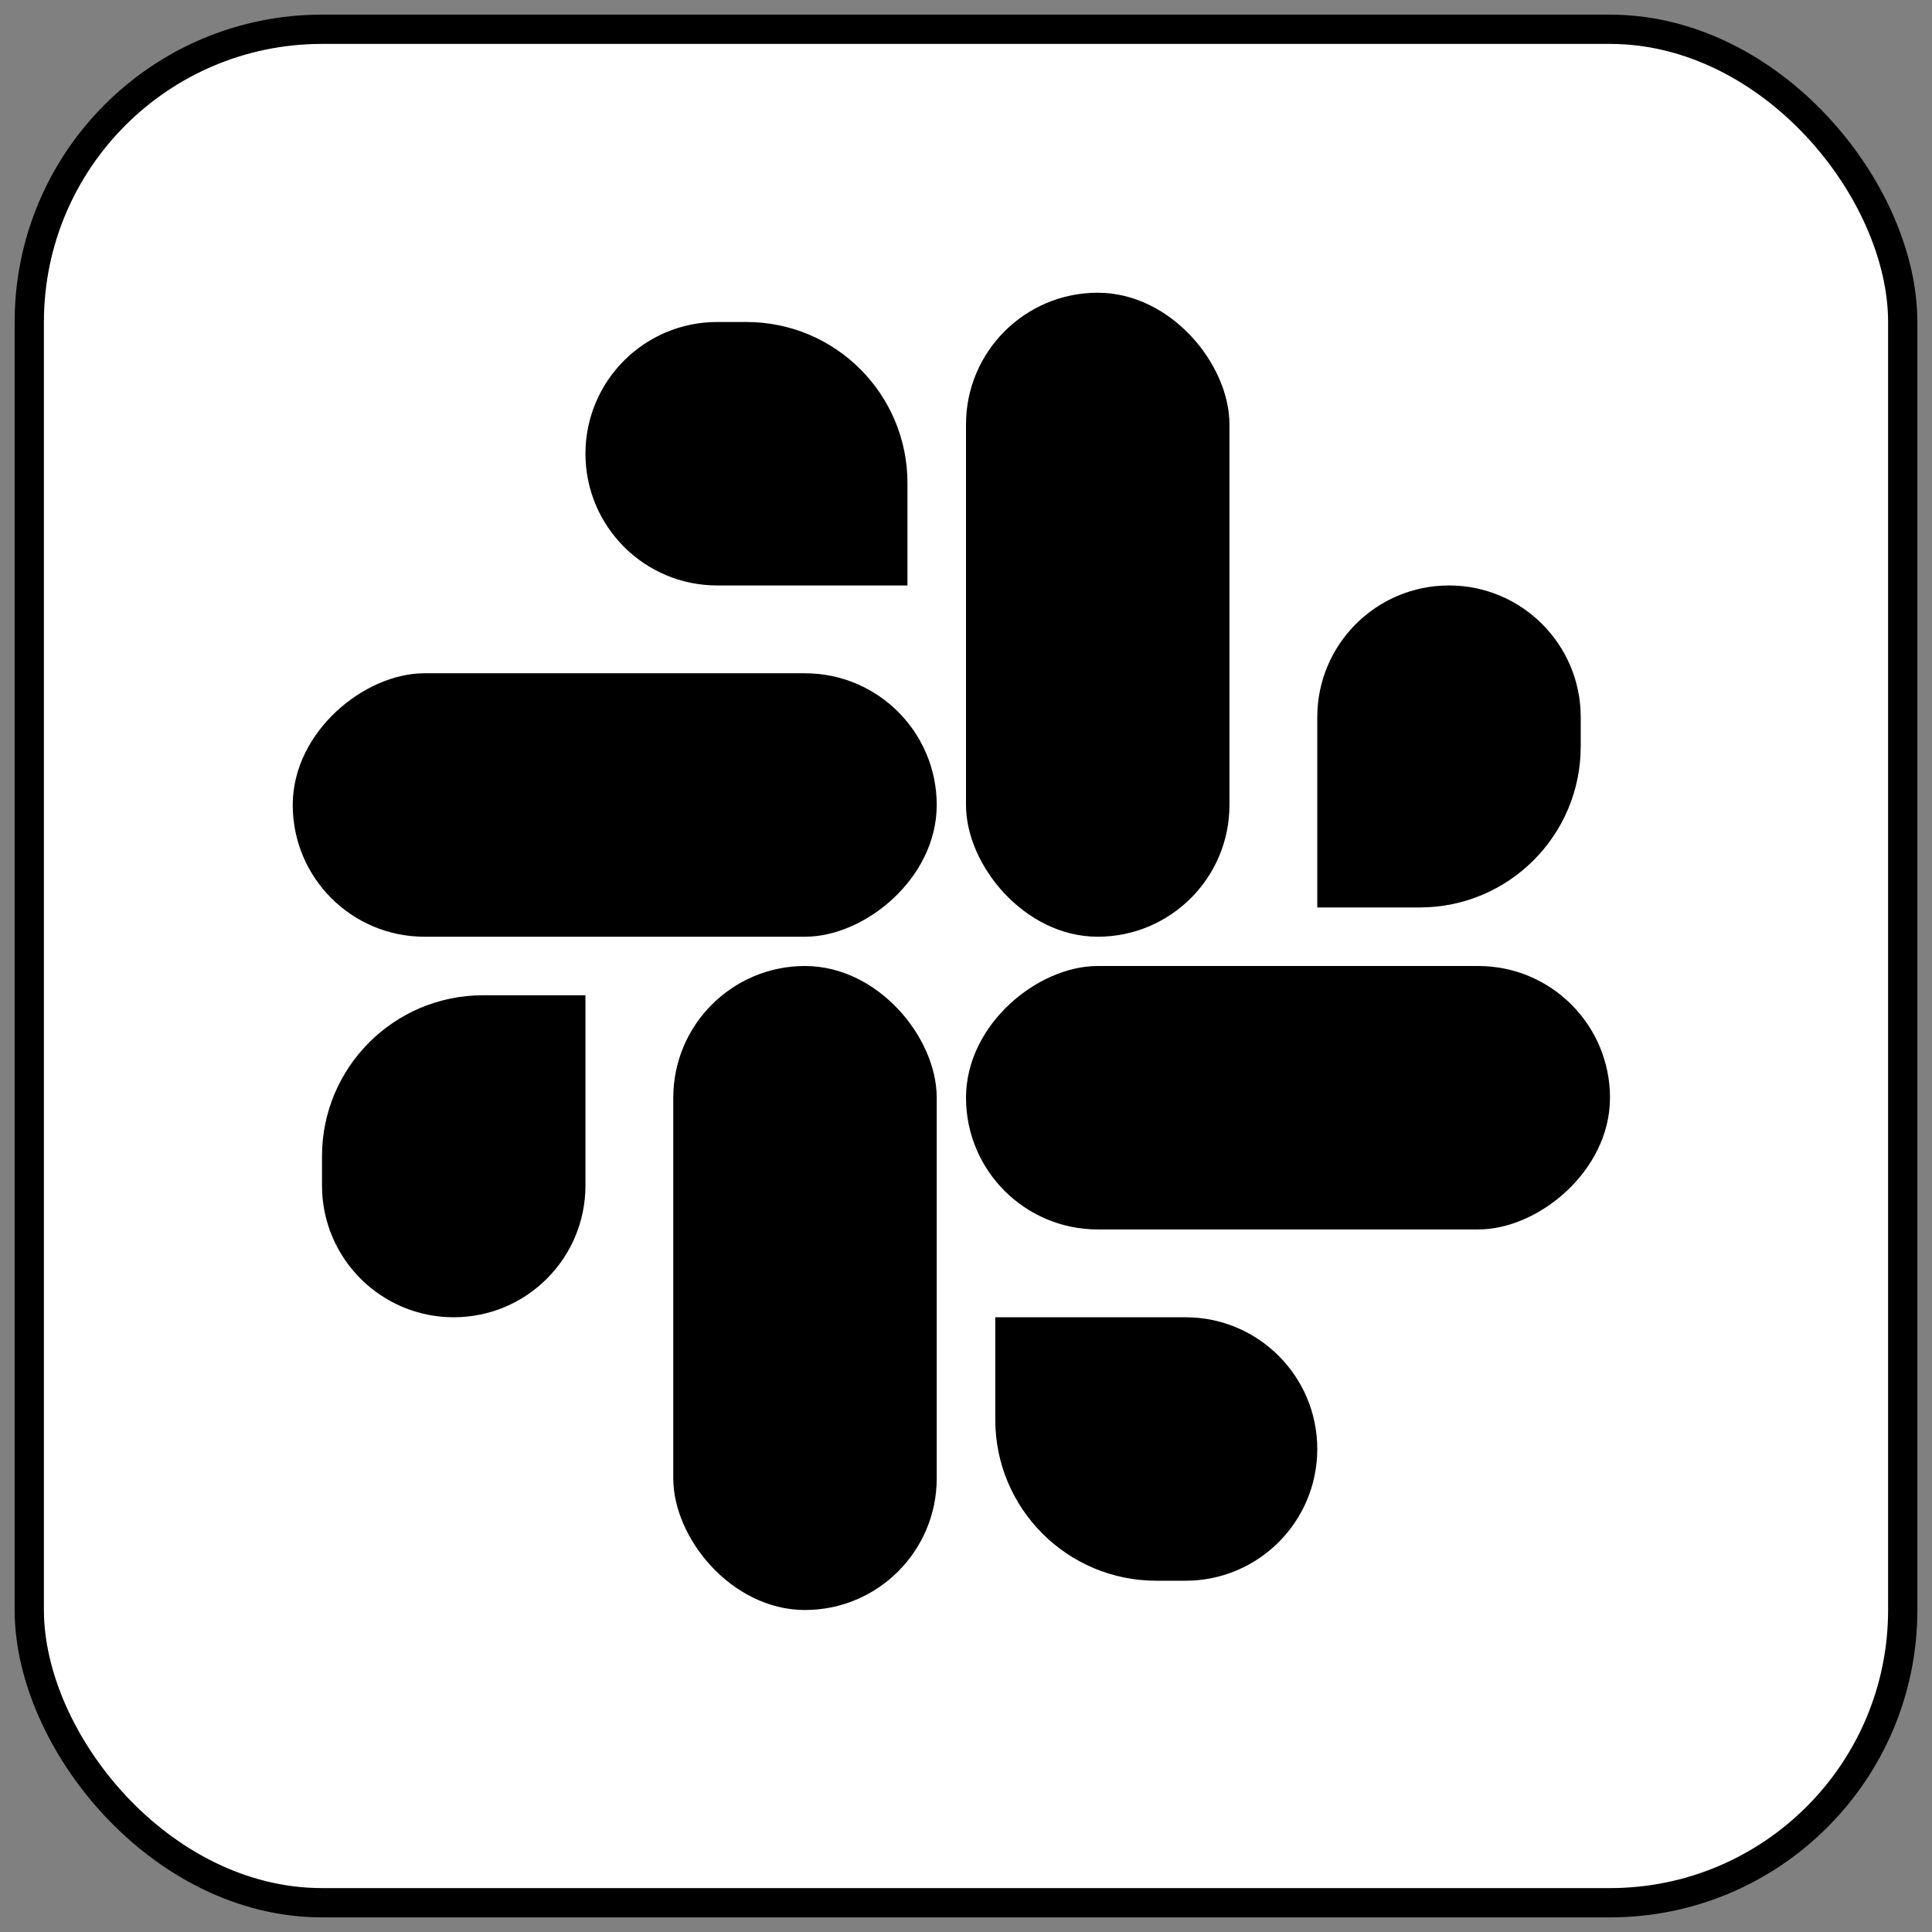 <svg width="66" height="66" viewBox="0 0 66 66" fill="none" xmlns="http://www.w3.org/2000/svg">
<rect x="0" y="0" width="66" height="66" fill="#808080" stroke="none"/>
<rect x="1" y="1" width="64" height="64" rx="10" fill="white" stroke="black"/>
<rect x="33.5" y="10.5" width="8" height="21" rx="4" fill="black" stroke="black"/>
<path d="M53.5 24.5V25.5C53.5 28.261 51.261 30.5 48.5 30.5H45.5V24.5C45.5 22.291 47.291 20.5 49.5 20.5C51.709 20.5 53.5 22.291 53.5 24.5Z" fill="black" stroke="black"/>
<path d="M40.5 53.5L39.5 53.5C36.739 53.5 34.5 51.261 34.5 48.5L34.5 45.5L40.5 45.5C42.709 45.5 44.5 47.291 44.5 49.5C44.5 51.709 42.709 53.5 40.5 53.5Z" fill="black" stroke="black"/>
<path d="M11.5 40.5L11.5 39.5C11.5 36.739 13.739 34.5 16.5 34.5L19.5 34.5L19.5 40.5C19.5 42.709 17.709 44.5 15.5 44.5C13.291 44.5 11.5 42.709 11.5 40.5Z" fill="black" stroke="black"/>
<path d="M24.5 11.5L25.5 11.5C28.261 11.5 30.5 13.739 30.5 16.5L30.5 19.5L24.5 19.5C22.291 19.5 20.5 17.709 20.5 15.5C20.5 13.291 22.291 11.5 24.5 11.5Z" fill="black" stroke="black"/>
<rect x="23.5" y="33.5" width="8" height="21" rx="4" fill="black" stroke="black"/>
<rect x="33.5" y="41.5" width="8" height="21" rx="4" transform="rotate(-90 33.5 41.5)" fill="black" stroke="black"/>
<rect x="10.5" y="31.5" width="8" height="21" rx="4" transform="rotate(-90 10.5 31.5)" fill="black" stroke="black"/>
</svg>
